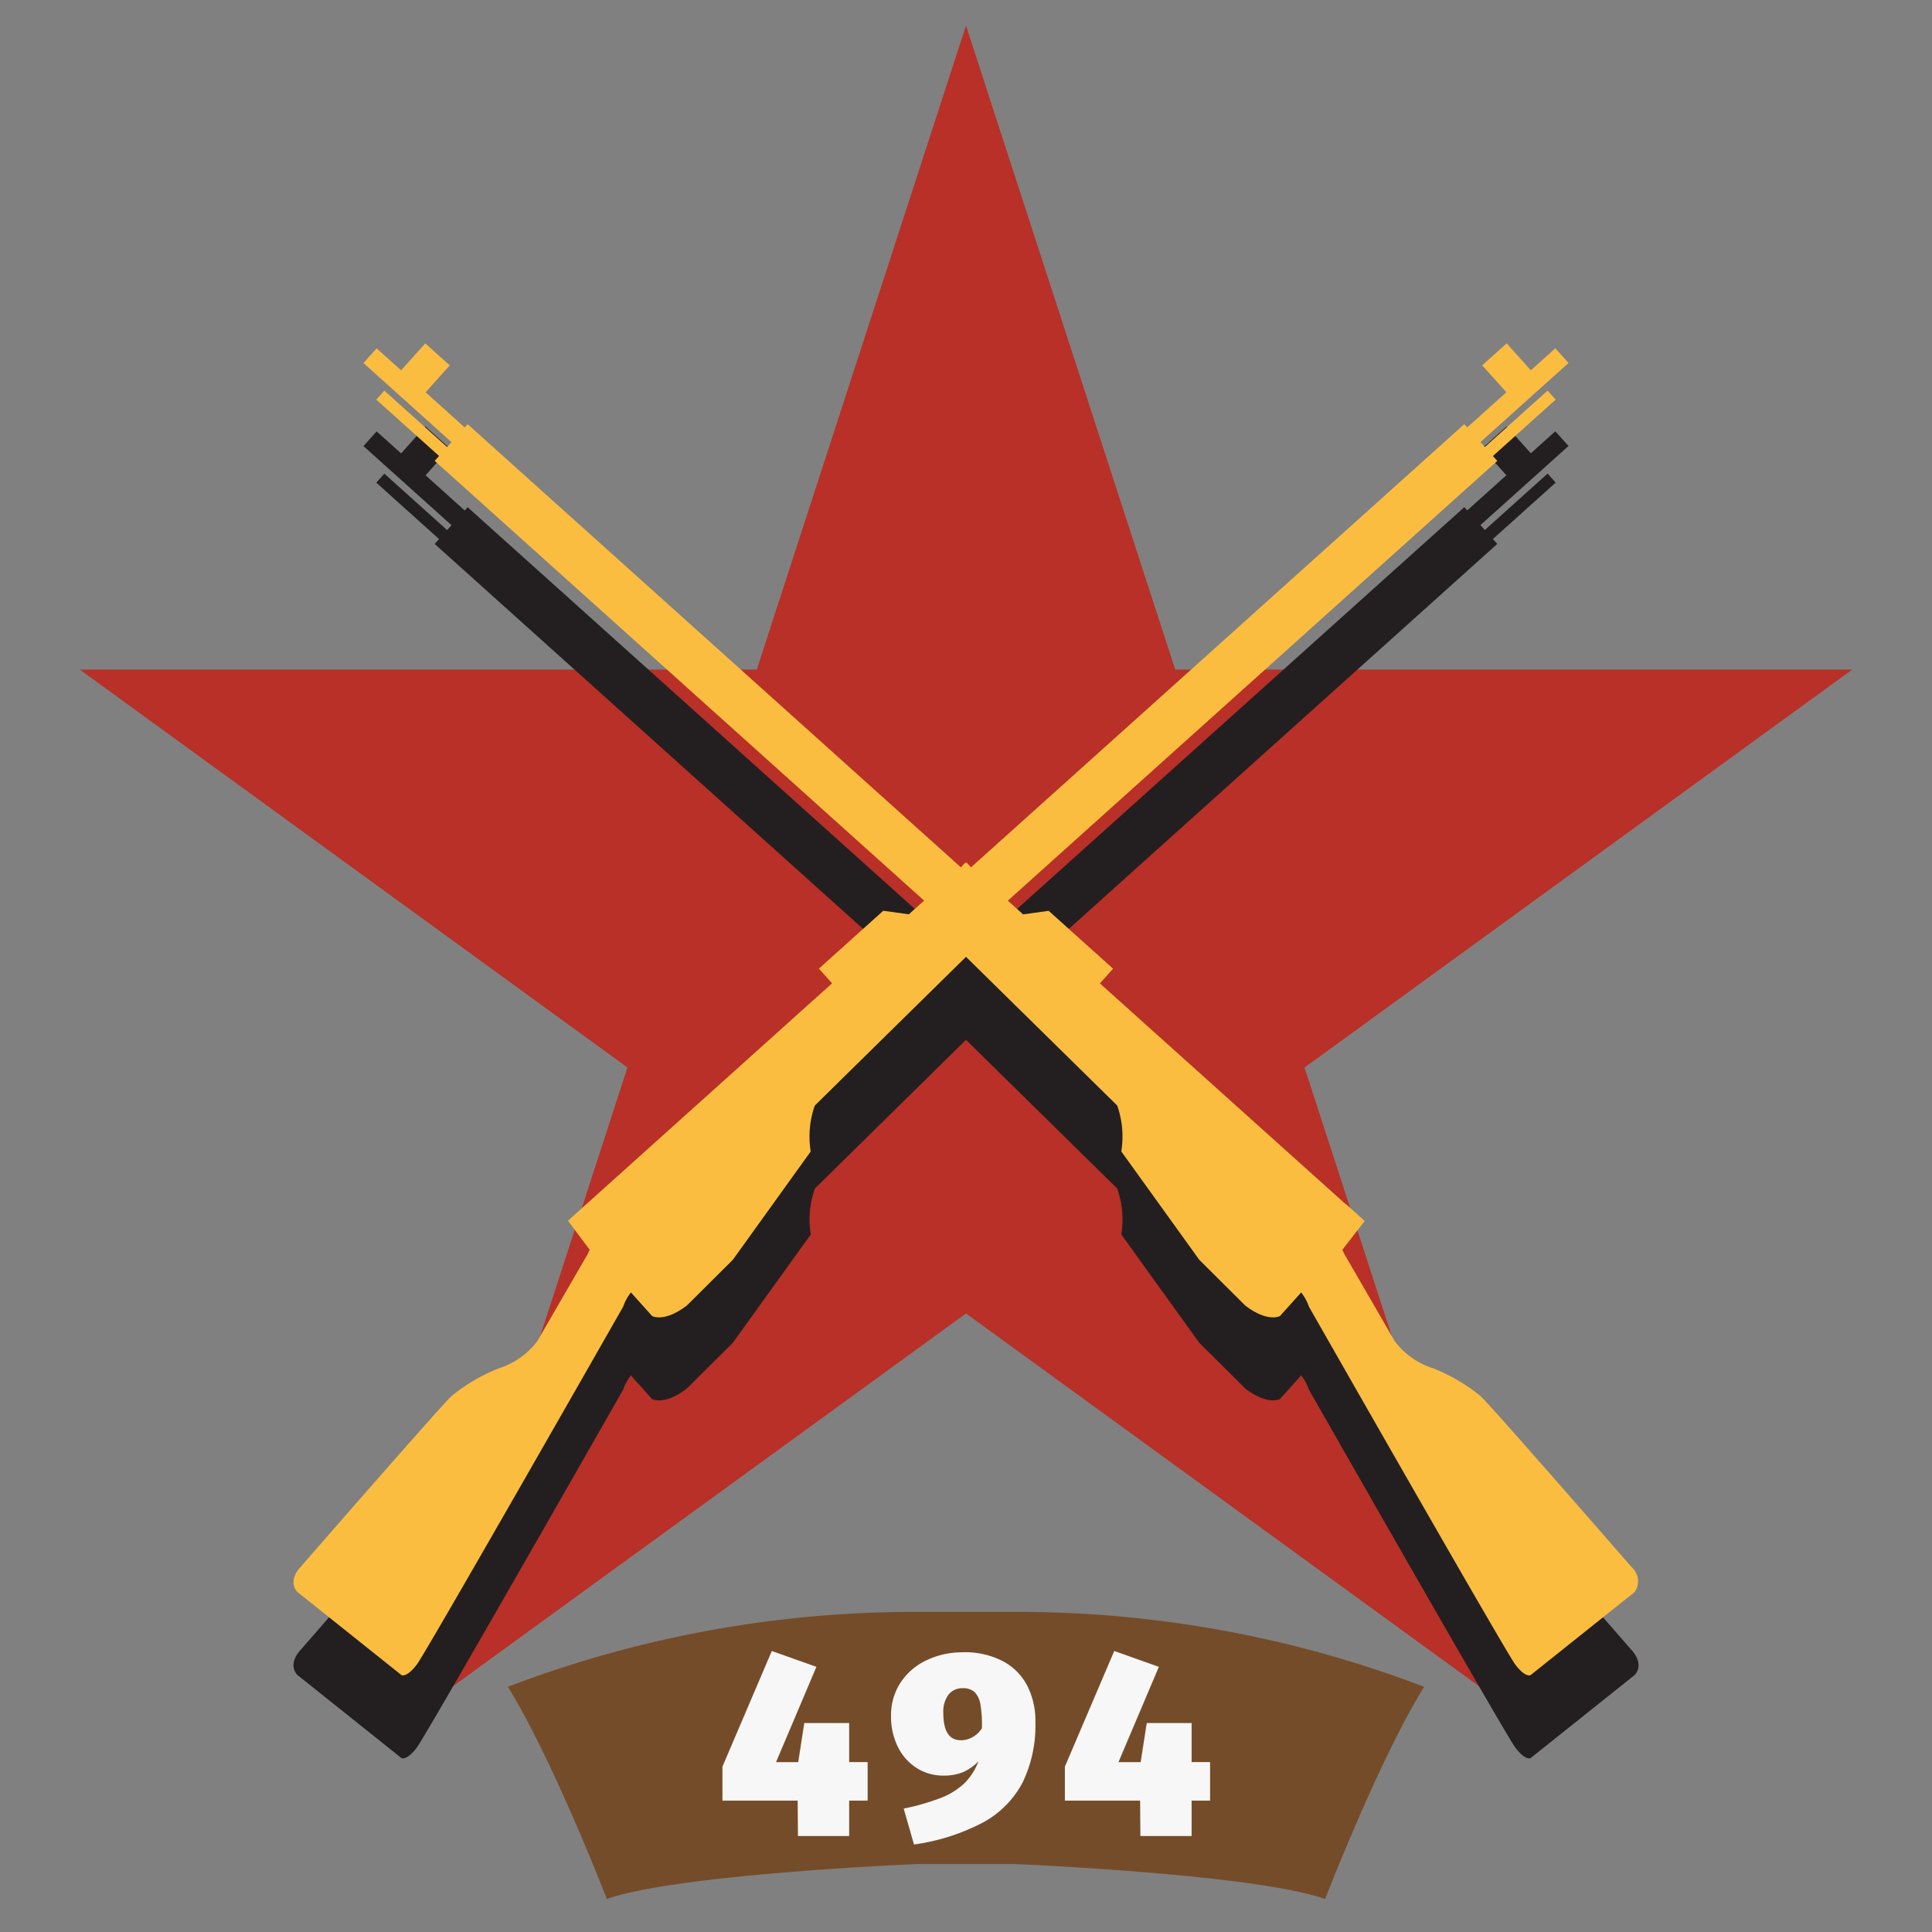 <svg xmlns="http://www.w3.org/2000/svg" width="150" height="150" viewBox="0 0 150 150">
  <rect x="0" y="0" width="150" height="150" fill="#808080" stroke="none"/>
  <defs>
    <style>
      .cls-1 {
        fill: #754c29;
      }

      .cls-1, .cls-2, .cls-3, .cls-4, .cls-5 {
        fill-rule: evenodd;
      }

      .cls-2 {
        fill: #b83027;
      }

      .cls-3 {
        fill: #231f20;
      }

      .cls-4 {
        fill: #f7f7f7;
      }

      .cls-5 {
        fill: #fbbd40;
      }
    </style>
  </defs>
  <path id="Shape_1_copy_8" data-name="Shape 1 copy 8" class="cls-1" d="M71.156,125.147a88.45,88.45,0,0,0-31.728,5.816c3.494,5.621,7.687,16.477,7.687,16.477,5.451-1.939,24.04-2.714,24.04-2.714h7.687s18.589,0.775,24.04,2.714c0,0,4.193-10.856,7.687-16.477a88.448,88.448,0,0,0-31.727-5.816H71.156Z"/>
  <path id="Shape_1_copy_8-2" data-name="Shape 1 copy 8" class="cls-2" d="M75,1.989L91.244,51.983H143.81l-42.527,30.9,16.244,49.994L75,101.976l-42.527,30.9L48.717,82.88,6.19,51.983H58.756Z"/>
  <g id="ussr_moscow_rifle_1_icon">
    <path id="Shape_1_copy_11" data-name="Shape 1 copy 11" class="cls-3" d="M126.691,128.129s-10.98-12.61-11.74-13.292a13.966,13.966,0,0,0-3.671-2.154,6.014,6.014,0,0,1-3.006-2.129c-0.532-.936-3.852-6.664-3.852-6.664-0.073-.135-0.14-0.274-0.2-0.412l1.733-2.238L104.5,99.932l-0.048-.02L85.395,82.793l1.024-1.14-5-4.493-1.985.276-1.185-1.064,38-34.143-0.341-.38,4.874-4.379-0.625-.7-4.875,4.379-0.341-.38,6.837-6.142-1.024-1.14-1.9,1.706-1.877-2.089-1.9,1.706,1.877,2.089-3.039,2.73-0.228-.253-38.3,34.409-0.341-.38L75,73.454l-0.051-.046-0.341.38L36.307,39.38l-0.228.253L33.041,36.9l1.877-2.089-1.9-1.706L31.142,35.2l-1.9-1.706-1.023,1.14,6.837,6.142-0.341.38L29.84,36.773l-0.626.7,4.874,4.379-0.341.38,38,34.143-1.185,1.064-1.985-.276-5,4.493,1.024,1.14L45.55,99.911l0,0L44.1,101.223l1.683,2.255c-0.062.138-.128,0.277-0.2,0.412,0,0-3.32,5.728-3.852,6.664a6.013,6.013,0,0,1-3.007,2.129,13.98,13.98,0,0,0-3.671,2.154c-0.76.682-11.74,13.292-11.74,13.292s-1.019,1.03-.223,1.916l8.091,6.46s0.411,0.2,1.19-.84S48.377,107.9,48.377,107.9a3.72,3.72,0,0,1,.605-1.109l1.646,1.832s0.936,0.532,2.7-.82l3.565-3.545,6.055-8.414a7.246,7.246,0,0,1,.317-3.564L75,80.732l11.74,11.545a7.245,7.245,0,0,1,.317,3.564l6.055,8.414,3.564,3.545c1.76,1.352,2.7.82,2.7,0.82l1.646-1.832a3.721,3.721,0,0,1,.605,1.109s15.231,26.724,16.01,27.768,1.19,0.84,1.19.84l8.091-6.46C127.71,129.159,126.691,128.129,126.691,128.129Z"/>
    <path id="_449" data-name="449" class="cls-4" d="M65.929,136.812v-3.034H62.444l-0.471,3.034H60.251l3.136-7.4-3.464-1.23L56.09,137.16V139.8h5.842l0.02,2.747h3.977V139.8h1.435v-2.992H65.929Zm26.587,0v-3.034H89.032l-0.471,3.034H86.838l3.136-7.4-3.464-1.23-3.833,8.978V139.8h5.842l0.02,2.747h3.977V139.8h1.435v-2.992H92.516Zm-17.739-8.527a6.428,6.428,0,0,0-2.859.625,4.9,4.9,0,0,0-2.009,1.742,4.573,4.573,0,0,0-.728,2.552,5.247,5.247,0,0,0,.553,2.47,4.038,4.038,0,0,0,1.476,1.619,3.815,3.815,0,0,0,2.029.564,3.888,3.888,0,0,0,1.527-.267,3.823,3.823,0,0,0,1.2-.84,4.772,4.772,0,0,1-1.1,1.712,5.557,5.557,0,0,1-1.793,1.117,18.017,18.017,0,0,1-2.911.84l0.8,2.788a16.351,16.351,0,0,0,5.34-1.7,7.518,7.518,0,0,0,3.085-3.1,10.151,10.151,0,0,0,1-4.735,5.967,5.967,0,0,0-.635-2.8,4.506,4.506,0,0,0-1.906-1.907,6.4,6.4,0,0,0-3.075-.686h0Zm-0.184,6.825q-1.353,0-1.353-2.111a2.191,2.191,0,0,1,.41-1.435,1.343,1.343,0,0,1,1.086-.492,1.324,1.324,0,0,1,.933.3,1.773,1.773,0,0,1,.451.964,9.205,9.205,0,0,1,.113,1.855,2.147,2.147,0,0,1-.758.7,1.883,1.883,0,0,1-.881.225h0Z"/>
    <path id="Shape_1_copy_11-2" data-name="Shape 1 copy 11" class="cls-5" d="M126.691,121.685s-10.98-12.61-11.74-13.292a13.966,13.966,0,0,0-3.671-2.154,6.014,6.014,0,0,1-3.006-2.129c-0.532-.936-3.852-6.664-3.852-6.664-0.073-.135-0.14-0.274-0.2-0.413l1.733-2.238L104.5,93.488l-0.048-.02L85.395,76.349l1.024-1.14-5-4.493-1.985.276-1.185-1.064,38-34.143-0.341-.38,4.874-4.379-0.625-.7-4.875,4.379-0.341-.38,6.837-6.142-1.024-1.14-1.9,1.706-1.877-2.089-1.9,1.706,1.877,2.089-3.039,2.73-0.228-.253-38.3,34.409-0.341-.38L75,67.01l-0.051-.046-0.341.38-38.3-34.409-0.228.253-3.039-2.73,1.877-2.089-1.9-1.706-1.877,2.089-1.9-1.706-1.023,1.14,6.837,6.142-0.341.38L29.84,30.329l-0.626.7L34.089,35.4l-0.341.38,38,34.143-1.185,1.064-1.985-.276-5,4.493,1.024,1.14L45.55,93.468l0,0L44.1,94.779l1.683,2.254c-0.062.139-.128,0.277-0.2,0.413,0,0-3.32,5.728-3.852,6.664a6.013,6.013,0,0,1-3.007,2.129,13.98,13.98,0,0,0-3.671,2.154c-0.76.682-11.74,13.292-11.74,13.292s-1.019,1.03-.223,1.917l8.091,6.459s0.411,0.2,1.19-.84,16.01-27.768,16.01-27.768a3.72,3.72,0,0,1,.605-1.109l1.646,1.832s0.936,0.532,2.7-.82l3.565-3.545L62.943,89.4a7.246,7.246,0,0,1,.317-3.564L75,74.288l11.74,11.545a7.245,7.245,0,0,1,.317,3.564l6.055,8.414,3.564,3.545c1.76,1.352,2.7.82,2.7,0.82l1.646-1.832a3.721,3.721,0,0,1,.605,1.109s15.231,26.725,16.01,27.768,1.19,0.84,1.19.84l8.091-6.459A1.457,1.457,0,0,0,126.691,121.685Z"/>
  </g>
</svg>
